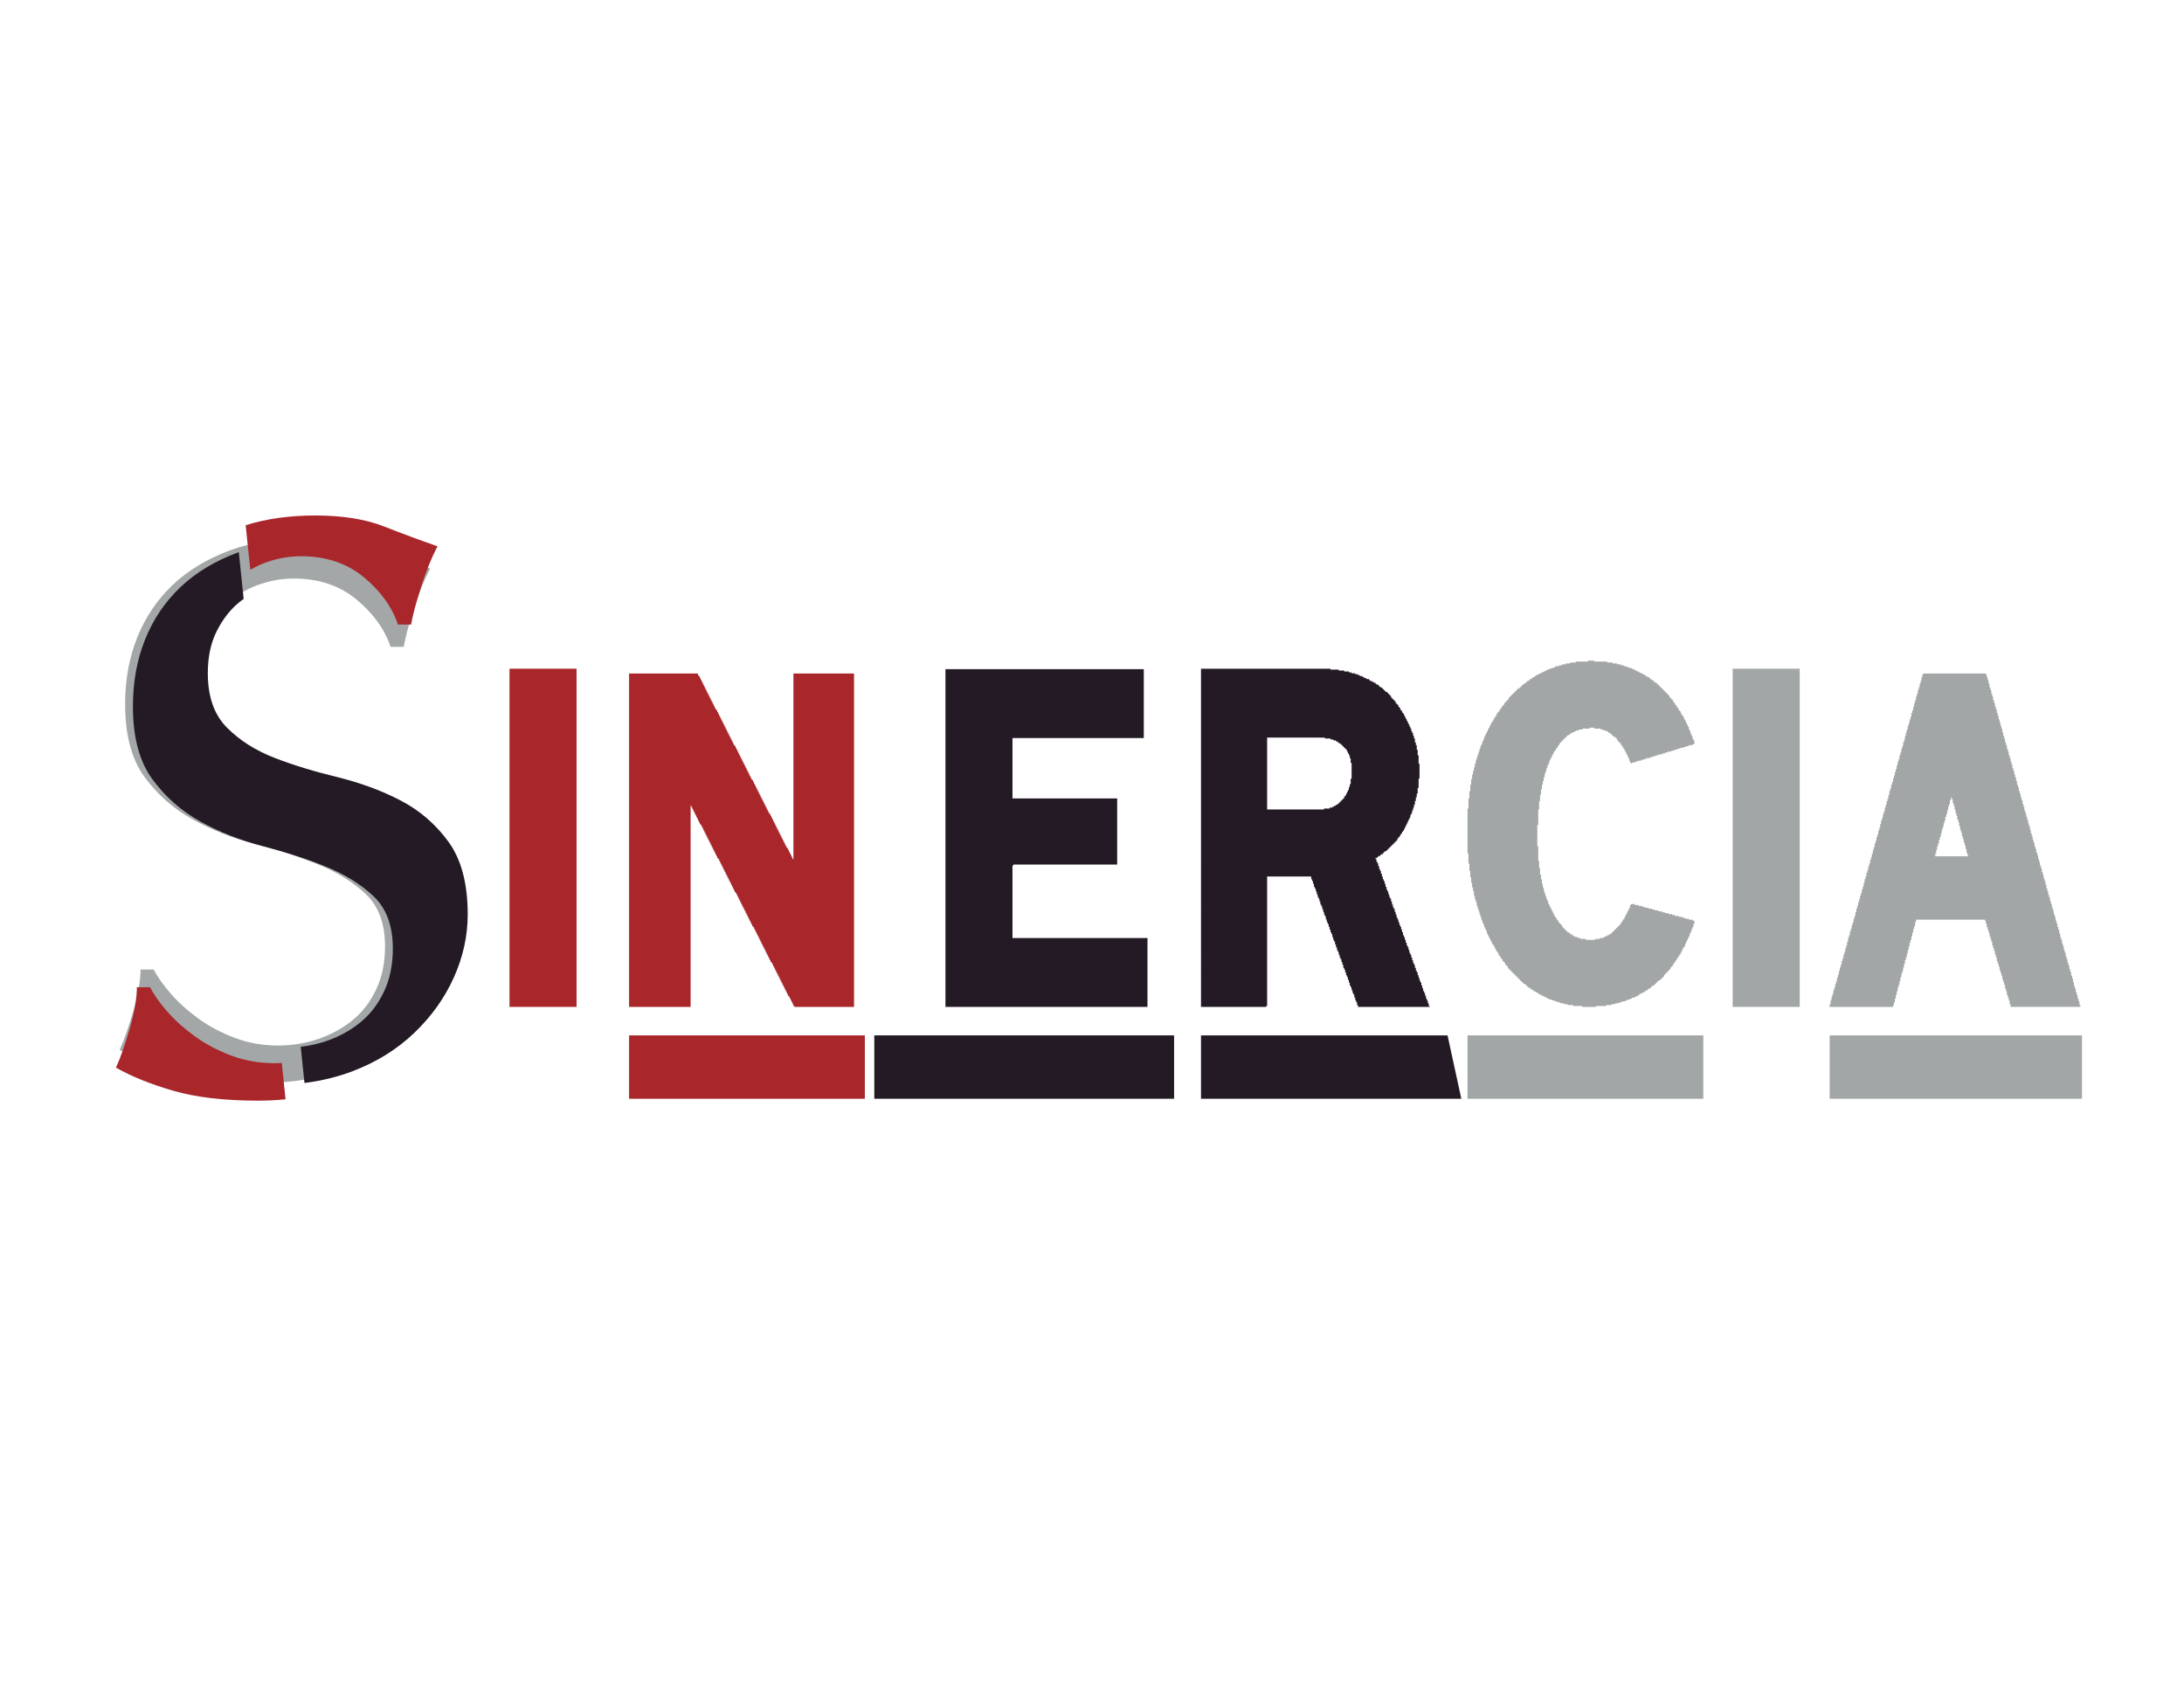 <?xml version="1.0" encoding="utf-8"?>
<!-- Generator: Adobe Illustrator 16.0.0, SVG Export Plug-In . SVG Version: 6.00 Build 0)  -->
<!DOCTYPE svg PUBLIC "-//W3C//DTD SVG 1.1//EN" "http://www.w3.org/Graphics/SVG/1.1/DTD/svg11.dtd">
<svg version="1.1" id="Layer_1" xmlns="http://www.w3.org/2000/svg" xmlns:xlink="http://www.w3.org/1999/xlink" x="0px" y="0px"
	 width="792px" height="612px" viewBox="0 0 792 612" enable-background="new 0 0 792 612" xml:space="preserve">
<path fill="#A9262B" d="M184.767,242.469h24.313v122.629h-24.313V242.469z"/>
<path fill="#A9262B" d="M228.128,244.217h24.978v0.666h0.331v0.333h0.332v0.669h0.331v0.664h0.336v0.669h0.334v0.667h0.332v0.66
	h0.332v0.669h0.334v0.664h0.332v0.668h0.332v0.664h0.334v0.668h0.332v0.667h0.332v0.665h0.334v0.667h0.332v0.664h0.337v0.667h0.332
	v0.665h0.33v0.666h0.336v0.667h0.334v0.333h0.329v0.663h0.334v0.67h0.335v0.665h0.332v0.667h0.331v0.664h0.335v0.667h0.332v0.664
	h0.332v0.666h0.334v0.666h0.336v0.665h0.332v0.669h0.33v0.664h0.332v0.667h0.335v0.665h0.336v0.666h0.332v0.665h0.332v0.671h0.334
	v0.666h0.329v0.664h0.337v0.333h0.329v0.664h0.334v0.667h0.335v0.665h0.331v0.669h0.332v0.663h0.336v0.668h0.335v0.664h0.331v0.667
	h0.332v0.664h0.332v0.666h0.334v0.667h0.332v0.665h0.334v0.669h0.332v0.662h0.332v0.669h0.336v0.664h0.332v0.667h0.334v0.663h0.328
	v0.333h0.335v0.67h0.334v0.665h0.332v0.666h0.336v0.666h0.328v0.666h0.339v0.664h0.327v0.669h0.336v0.665h0.332v0.665h0.334v0.665
	h0.335v0.664h0.331v0.67h0.332v0.664h0.334v0.668h0.332v0.664h0.332v0.668h0.339v0.665h0.327v0.666h0.337v0.332h0.331v0.666h0.335
	v0.666h0.331v0.669h0.328v0.666h0.336v0.664h0.334v0.666h0.332v0.666h0.332v0.665h0.336v0.668h0.33v0.668h0.336v0.663h0.334v0.665
	h0.332v0.667h0.332v0.665h0.332v0.667h0.338v0.666h0.328v0.667h0.334v0.665h0.333v0.336h0.331v0.663h0.337v0.668h0.332v0.662h0.335
	v0.669h0.331v0.668h0.335v0.666h0.331v-67.271h21.977v120.88h-21.645v-0.332h-0.332V364.1h-0.331v-0.669h-0.335v-0.664h-0.331V362.1
	h-0.335v-0.664h-0.332v-0.333h-0.337v-0.664h-0.331v-0.67h-0.333v-0.662h-0.334v-0.669h-0.328v-0.668h-0.338v-0.666h-0.332v-0.662
	h-0.332v-0.664h-0.332v-0.668h-0.334v-0.665h-0.336v-0.667h-0.33v-0.664h-0.336v-0.669h-0.332v-0.667h-0.332v-0.665h-0.334v-0.667
	h-0.336v-0.667h-0.328v-0.666h-0.331v-0.331h-0.335v-0.667h-0.331v-0.664h-0.337v-0.666h-0.327v-0.665h-0.339v-0.668h-0.332v-0.665
	h-0.332v-0.669h-0.334v-0.665h-0.332v-0.662h-0.331v-0.67h-0.335v-0.664h-0.334v-0.667h-0.332v-0.663h-0.336v-0.668h-0.327v-0.664
	h-0.339v-0.669h-0.328v-0.665h-0.336v-0.668h-0.332v-0.668h-0.334v-0.33h-0.335v-0.667h-0.328v-0.666h-0.334v-0.663h-0.332v-0.666
	h-0.336v-0.667h-0.332v-0.666h-0.332v-0.666h-0.334v-0.665h-0.332v-0.666h-0.334v-0.666h-0.332v-0.665h-0.332v-0.669h-0.331v-0.664
	h-0.335v-0.667h-0.336v-0.665h-0.332v-0.668h-0.331v-0.663h-0.335v-0.668h-0.334v-0.332h-0.329v-0.666h-0.337v-0.665h-0.329v-0.67
	h-0.334v-0.664h-0.332v-0.667h-0.332v-0.664h-0.336v-0.669h-0.335v-0.663h-0.332v-0.667h-0.33v-0.666h-0.332v-0.667h-0.336v-0.665
	h-0.334v-0.666h-0.332v-0.667h-0.332v-0.666h-0.335v-0.663h-0.331v-0.668h-0.332v-0.663h-0.335v-0.339h-0.334v-0.662h-0.329v-0.669
	h-0.334v-0.662h-0.336v-0.668h-0.33v-0.663h-0.332v-0.669h-0.337v-0.665h-0.332v-0.667h-0.334v-0.666h-0.332v-0.667h-0.332v-0.665
	h-0.334v-0.667h-0.332v-0.665h-0.332v-0.663h-0.334v-0.668h-0.332v-0.668h-0.332v-0.665h-0.334v-0.666H254.1v-0.334h-0.331v-0.662
	h-0.332V297.5h-0.331v-0.664h-0.336v-0.668h-0.334v-0.664h-0.332v-0.669h-0.332v-0.666h-0.335v-0.665h-0.331v-0.668h-0.332v-0.664
	h-0.332v72.926h-22.314V244.217z M228.128,375.421h85.498V398.4h-85.498V375.421z"/>
<path fill="#231A25" d="M317.05,375.421h108.723V398.4H317.05V375.421z M342.855,242.635h71.929v24.976h-47.619v21.895h37.965
	v23.976h-37.633v0.334h-0.332v26.31h48.953v24.972h-73.263V242.635z"/>
<path fill="#231A25" d="M435.526,242.469h46.959v0.335h2.995v0.33h1.995v0.334h1.67v0.336h0.994v0.333h1.335v0.329h0.993v0.337
	h0.671v0.333h0.998v0.415h0.664v0.334h0.669v0.332h0.998v0.332h0.332v0.334h0.666v0.335h0.669v0.333h0.66v0.334h0.34v0.332h0.664
	v0.328h0.332v0.336h0.332v0.333h0.666v0.333h0.331v0.331h0.331v0.335h0.335v0.333h0.332v0.332h0.663v0.419h0.339v0.329h0.332v0.335
	h0.331v0.333h0.335v0.662h0.331v0.336h0.333v0.334h0.334v0.333h0.332v0.334h0.331v0.664h0.336v0.331h0.328v0.333h0.338v0.667h0.332
	v0.332h0.332v0.75h0.332v0.336h0.334v0.668h0.335v0.328h0.332v0.669h0.334v0.665h0.332v0.665h0.332v0.666h0.336v0.667h0.326v0.665
	h0.338v0.75h0.334v0.669h0.332v0.998h0.332v0.665h0.334v0.998h0.332v1.001h0.334v1.412h0.336v1.001h0.328v1.664h0.335v1.997h0.335
	v3.079h0.328v5.413h-0.328v3.328h-0.335v2.083h-0.335v1.329h-0.328v1.334h-0.336v1.334h-0.334v1.079h-0.332v1.001h-0.334v0.998
	h-0.332v0.669h-0.332v0.995h-0.334v0.669h-0.338v0.666h-0.326v0.745h-0.336v0.671h-0.332v0.662h-0.332v0.667h-0.334v0.666h-0.332
	v0.335h-0.335v0.663h-0.334v0.333h-0.332v0.666h-0.332v0.334h-0.332v0.415h-0.338v0.67h-0.328v0.331h-0.336v0.332h-0.331v0.333
	h-0.332v0.336h-0.334v0.332h-0.333v0.332h-0.331v0.333h-0.335v0.335h-0.331v0.334h-0.332v0.33h-0.339v0.333h-0.327v0.335h-0.668
	v0.333h-0.335v0.329h-0.331v0.417h-0.667v0.335h-0.33v0.333h-0.664v0.333h-0.334v0.331h-0.67v0.333h0.34v0.999h0.33v0.665h0.334v1
	h0.332v1.001h0.332v0.746h0.33v1.001h0.336v0.999h0.331v0.997h0.331v0.669h0.335v0.998h0.332v1.084h0.336v0.995h0.327v0.667h0.339
	v0.999h0.332v0.999h0.331v0.669h0.335v0.998h0.331v1.082h0.333v0.999h0.334v0.665h0.332v1h0.331v1.001h0.336v0.996h0.328v0.752
	h0.338v0.993h0.332v1.003h0.332v0.667h0.332v0.997h0.334v0.999h0.335v1.083h0.332v0.666h0.334v0.998h0.332v0.998h0.332v1.003h0.336
	v0.662h0.326v1h0.338v1.081h0.334v0.669h0.332v0.996h0.332v1.003h0.334v0.998h0.332v0.663h0.334v1.084h0.336v1.001h0.328v0.663
	h0.335v1.002h0.335v0.998h0.328v0.996h0.335v0.67h0.336v1.081h0.331v0.996h0.333v1.001h0.329v0.665h0.337v0.999h0.335v1.001h0.332
	v0.747h0.334v0.999h0.332v1h0.334v0.332h-25.977v-0.665h-0.331v-1.002h-0.327v-0.664h-0.335v-1.085h-0.333v-0.996h-0.336v-0.666
	h-0.334v-0.997h-0.332v-1.001h-0.332v-0.664h-0.334v-1.081h-0.328v-1.004h-0.34v-0.993h-0.331v-0.667h-0.331v-1.002h-0.331v-1
	h-0.337v-0.664h-0.335v-1.084h-0.331v-0.998h-0.335v-0.996h-0.328v-0.67h-0.335v-0.996h-0.331v-0.999h-0.336v-0.751h-0.33v-1h-0.337
	v-0.999h-0.332v-0.997h-0.334v-0.667h-0.327v-0.998h-0.336v-1.084h-0.335v-0.665h-0.328v-0.999h-0.335v-0.997h-0.331v-1h-0.335
	v-0.67h-0.332v-0.993h-0.34V332.3h-0.332v-0.665h-0.33v-1.001h-0.332v-1h-0.332v-0.999h-0.334v-0.665h-0.334v-1.082h-0.332v-0.998
	h-0.332v-0.669h-0.338v-0.999h-0.328v-0.999h-0.332v-0.999h-0.336v-0.663h-0.336v-1.084h-0.331v-0.998h-0.332v-0.669h-0.331v-0.997
	h-15.983v46.953h-0.336v0.332h-23.645V242.469z M435.526,375.421h89.409l4.995,22.979h-94.404V375.421z M459.507,267.448v26.056
	h20.644v-0.334h2v-0.334h0.998v-0.332h0.663v-0.332h0.666v-0.415h0.667v-0.336h0.336v-0.333h0.331v-0.332h0.335v-0.333h0.328v-0.334
	h0.335v-0.332h0.331v-0.332h0.335v-0.668h0.337v-0.333h0.331v-0.664h0.331v-0.665h0.331v-0.666h0.34v-1.083h0.328v-1.001h0.334
	v-1.996h0.332v-5.746h-0.332v-1.661h-0.334v-1.085h-0.328v-0.663h-0.34v-0.669h-0.331v-0.665h-0.331v-0.332h-0.331v-0.335h-0.337
	v-0.332h-0.335v-0.332h-0.331v-0.333h-0.335v-0.337h-0.328v-0.327h-0.666v-0.337h-0.336v-0.329h-0.667v-0.419h-0.993v-0.333h-0.999
	v-0.331h-2.005v-0.333H459.507z"/>
<path opacity="0.5" fill="#484F4F" d="M575.803,239.556h2.333v0.333h4.663v0.334h1.991v0.329h1.669v0.334h1.33v0.333h1.003v0.336
	h0.995v0.333h0.998v0.334h1.001v0.329h0.667v0.337h0.666v0.332h0.667v0.333h0.663v0.332h0.667v0.332h0.667v0.337h0.667v0.329h0.329
	v0.333h0.666v0.335h0.665v0.334h0.336v0.332h0.336v0.332h0.663v0.334h0.335v0.335h0.332v0.333h0.666v0.334h0.332v0.332h0.334v0.328
	h0.332v0.336h0.331v0.333h0.336v0.333h0.328v0.331h0.339v0.335h0.328v0.333h0.339v0.332h0.327v0.332h0.334v0.337h0.337v0.332h0.335
	v0.335h0.326v0.662h0.337v0.335h0.331v0.329h0.332v0.338h0.338v0.664h0.329v0.333h0.334v0.665h0.33v0.334h0.336v0.666h0.332v0.332
	h0.332v0.668h0.335v0.331h0.337v0.669h0.326v0.665h0.337v0.333h0.33v0.667h0.333v0.664h0.337v0.667h0.329v0.664h0.335v0.666h0.332
	v0.666h0.331v1.001h0.335v0.664h0.335v1h0.332v0.665h0.332v0.998h0.334v0.666h0.335v1.331h-0.669v0.337h-1.334v0.333h-0.998v0.332
	h-0.999v0.332h-1.33v0.335h-0.999v0.332h-1v0.332h-0.999v0.333h-1.329v0.335h-0.998v0.334h-1.006v0.33h-1.327v0.333h-1v0.333h-0.999
	v0.335h-0.999v0.33h-1.33v0.334h-1.001v0.333h-0.999v0.334h-1.33v0.331h-1.001v0.333h-0.999v0.335h-0.332v-0.335h-0.335v-0.664
	h-0.334v-1.001h-0.332v-0.665h-0.332v-0.666h-0.334v-0.664h-0.329v-0.668h-0.339v-0.664h-0.327v-0.335h-0.339v-0.664h-0.328v-0.333
	h-0.336v-0.664h-0.332v-0.337h-0.334v-0.329h-0.332v-0.338h-0.332v-0.666h-0.334v-0.332h-0.332v-0.333h-0.667v-0.333h-0.336v-0.333
	h-0.331v-0.332h-0.331v-0.334h-0.668v-0.333h-0.334v-0.333h-0.666v-0.331h-0.995v-0.333h-1.002v-0.336h-2.327v-0.332h-1.67v0.332
	h-2.662v0.336h-1.331v0.333h-0.997v0.331h-0.663v0.333h-0.672v0.333h-0.668v0.334h-0.33v0.332h-0.666v0.333h-0.334v0.333h-0.332
	v0.333h-0.336v0.332h-0.328v0.333h-0.338v0.333h-0.329v0.338h-0.335v0.329h-0.332v0.337h-0.332v0.664h-0.334v0.333h-0.329v0.664
	h-0.337v0.335h-0.332v0.664h-0.336v0.333h-0.332v0.669h-0.334v0.663h-0.332v0.668h-0.332v0.664h-0.335v0.667h-0.331v1h-0.335v0.665
	h-0.332v0.999h-0.335v1.002h-0.326v0.998h-0.338v1.331h-0.33v1.332h-0.336v1.333h-0.331v1.663h-0.332v1.999h-0.334v2.333h-0.332
	v2.995h-0.332v5.66h-0.34v7.66h0.34v5.327h0.332v2.664h0.332v2.328h0.334v1.666h0.332v1.667h0.331v1.329h0.336v1.336h0.33v0.998
	h0.338v0.998h0.326v0.999h0.335v0.666h0.332v0.999h0.335v0.669h0.331v0.665h0.335v0.666h0.332v0.666h0.332v0.665h0.334v0.666h0.332
	v0.666h0.336v0.336h0.332v0.664h0.337v0.333h0.329v0.663h0.334v0.332h0.332v0.334h0.332v0.333h0.335v0.664h0.329v0.335h0.338v0.333
	h0.328v0.333h0.336v0.335h0.332v0.333h0.334v0.332h0.666v0.332h0.33v0.337h0.668v0.331h0.332v0.333h0.666v0.333h1.003v0.335h0.998
	v0.33h2v0.333h3.33v-0.333h1.662v-0.33h1.333v-0.335h0.663v-0.333h0.671v-0.333h0.661v-0.331h0.668v-0.337h0.331v-0.332h0.331
	v-0.332h0.336v-0.333h0.336v-0.335h0.331v-0.333h0.332v-0.333h0.334v-0.335h0.332v-0.33h0.332v-0.334h0.334v-0.333h0.332v-0.666
	h0.336v-0.328h0.328v-0.668h0.339v-0.333h0.327v-0.667h0.339v-0.666h0.329v-0.666h0.334v-0.665h0.332v-0.666h0.332v-0.666h0.334v-1
	h0.335v-0.334h1.331v0.334h1.33v0.335h1.333v0.327h1.002v0.338h1.33v0.333h1.328v0.333h1.004v0.334h1.332v0.332h1.327v0.332h1.006
	v0.333h1.333v0.335h1.326v0.331h1.001v0.335h1.33v0.331h1.335v0.336h1v0.331h1.327v0.333h1.334v0.333h0.669v1.329h-0.335v0.997
	h-0.334v0.668h-0.332v1.001H613.1v0.664h-0.335v1.001h-0.335v0.668h-0.331v0.663h-0.332v0.667h-0.335v0.664h-0.329v0.999h-0.337
	v0.333h-0.333v0.665h-0.33v0.669h-0.337v0.665h-0.326v0.668h-0.337v0.332h-0.335v0.667h-0.332v0.332h-0.332v0.664h-0.336v0.333
	h-0.33v0.665h-0.334v0.333h-0.329v0.669h-0.338v0.331h-0.332v0.335h-0.331v0.665h-0.337v0.332h-0.326v0.335h-0.335v0.332h-0.337
	v0.333h-0.334v0.336h-0.327v0.331h-0.339v0.665h-0.328v0.335h-0.339v0.332h-0.328v0.333h-0.336v0.333h-0.663v0.335h-0.334v0.33
	h-0.332v0.334h-0.334v0.334h-0.332v0.328h-0.332v0.334h-0.672v0.332h-0.326v0.336h-0.336v0.332h-0.666v0.331h-0.335v0.338h-0.666
	v0.334h-0.329v0.328h-0.667v0.335h-0.667v0.335h-0.667v0.333h-0.334v0.331h-0.666v0.333h-0.664v0.333h-0.999v0.331h-0.667v0.334
	h-0.998v0.333h-0.663v0.333h-1.333v0.331h-1.002v0.335h-1.33v0.334h-1.334v0.333h-1.999v0.333h-3.66v0.332h-4.996v-0.332h-3.331
	v-0.333h-1.996V364.1h-1.33v-0.334h-1.334v-0.335h-0.995V363.1h-1.005v-0.333h-0.998v-0.333h-0.998V362.1h-0.667v-0.331h-0.661
	v-0.333h-0.668v-0.333h-0.667v-0.331h-0.666v-0.333h-0.664v-0.335h-0.34v-0.335h-0.661v-0.328h-0.669v-0.334h-0.331v-0.338h-0.669
	v-0.331h-0.332v-0.332h-0.663v-0.336h-0.336v-0.332h-0.33v-0.334h-0.336v-0.328h-0.668v-0.334h-0.329v-0.334h-0.332v-0.33h-0.335
	v-0.335h-0.329v-0.333h-0.34v-0.333h-0.326v-0.332h-0.337v-0.335h-0.33v-0.332h-0.331v-0.333h-0.339v-0.331h-0.332v-0.336h-0.332
	v-0.333h-0.332v-0.332h-0.334v-0.335h-0.332v-0.332h-0.334v-0.333h-0.332v-0.667h-0.336v-0.331h-0.332v-0.336h-0.334v-0.666h-0.329
	v-0.331h-0.335v-0.334h-0.332v-0.664H544.5v-0.333h-0.332v-0.666h-0.334v-0.333h-0.33v-0.667h-0.338v-0.665h-0.332v-0.333h-0.332
	v-0.669h-0.331v-0.665h-0.335v-0.662h-0.332v-0.337h-0.33v-0.666h-0.336v-0.665h-0.335v-0.666h-0.332v-0.665h-0.335v-0.666h-0.332
	v-0.668h-0.331v-0.997h-0.335v-0.668h-0.326v-0.668h-0.34v-0.997h-0.332v-0.666h-0.329v-0.996h-0.334v-1h-0.335v-0.997h-0.337v-1
	h-0.326v-0.999h-0.335v-0.998h-0.332v-1.333h-0.337v-1.001h-0.334v-1.331h-0.332v-1.664h-0.331v-1.336h-0.335v-1.663h-0.335v-1.996
	h-0.328v-2.334h-0.334v-2.665h-0.332v-3.662h-0.336V293.17h0.336v-3.664h0.332v-2.665h0.334v-2.327h0.328v-2.003h0.335v-1.661h0.335
	v-1.331h0.331v-1.334h0.332v-1.331h0.334v-1.333h0.337v-0.997h0.332v-1.001h0.335v-0.999h0.326v-0.997h0.337v-0.999h0.335v-0.67
	h0.334v-0.993h0.329v-0.671h0.332v-0.998h0.34v-0.666h0.326v-0.666h0.335v-0.667h0.331v-0.664h0.332v-0.668h0.335v-0.663h0.332
	v-0.668h0.335v-0.667h0.336v-0.331h0.33v-0.667h0.332v-0.664h0.335v-0.333h0.331v-0.667h0.332v-0.665h0.332v-0.337h0.338v-0.332
	h0.33v-0.664h0.334v-0.335h0.332v-0.665h0.334v-0.333h0.332v-0.334h0.335v-0.665h0.329v-0.333h0.334v-0.336h0.332v-0.328h0.336
	v-0.338h0.332v-0.665h0.334v-0.33h0.332v-0.333h0.334v-0.335h0.332v-0.332h0.332v-0.337h0.332v-0.332h0.339v-0.332h0.331v-0.333
	h0.33v-0.335h0.337v-0.331h0.666v-0.333h0.329v-0.333h0.335v-0.336h0.332v-0.328h0.329v-0.332h0.668v-0.334h0.336v-0.333h0.33
	v-0.335h0.668v-0.334h0.331v-0.332h0.666v-0.332h0.335v-0.334h0.667v-0.335h0.333v-0.333h0.661v-0.329h0.672v-0.337h0.666v-0.332
	h0.663v-0.332h0.666v-0.333h0.664v-0.332h0.667v-0.337h1.001v-0.329h0.998v-0.334h0.668v-0.333h1.332v-0.336h0.999v-0.333h1.331
	v-0.334h1.662v-0.329h2.003v-0.334h4.327V239.556z M532.178,375.421h85.496V398.4h-85.496V375.421z"/>
<path opacity="0.5" fill="#484F4F" d="M628.332,242.469h24.309v122.629h-24.309V242.469z"/>
<path opacity="0.5" fill="#484F4F" d="M697.477,244.217h22.639v0.337h0.336v0.997h0.331v0.998h0.332v1.336h0.335v1.33h0.335v1h0.332
	v1.333h0.334v0.999h0.33v1.332h0.336v0.997h0.33v1.332h0.334v1h0.332v1.333h0.335v0.998h0.33v1.331h0.332v0.998h0.337v1.335h0.327
	v0.995h0.34v1.333h0.331v1.332h0.335v0.998h0.332v1.333h0.33v1.001h0.332v1.332h0.334v0.997h0.337v1.332h0.332v0.998h0.329v1.333
	h0.332v0.999h0.34v1.333h0.328v1.002h0.334v1.331h0.333v0.998h0.335v1.332h0.331v1.333h0.332v0.997h0.336v1.33h0.335v1.001h0.328
	v1.33h0.331v0.997h0.338v1.333h0.329v1h0.334v1.333h0.335v0.998h0.331v1.333h0.338v1h0.334v1.33h0.332v0.999h0.331v1.331h0.332
	v1.333h0.334v0.998h0.332v1.332h0.332v1h0.332v1.333h0.334v1.001h0.332v1.331h0.335v0.998h0.335v1.334h0.328v0.996h0.335v1.332
	h0.335v0.999h0.333v1.331h0.33v0.997h0.332v1.337h0.332v0.998h0.338v1.331h0.332v1.334h0.332v0.998h0.335v1.333h0.332v0.997h0.334
	v1.331h0.329v0.999h0.337v1.334h0.332v1h0.337v1.332h0.327v0.997h0.331v1.333h0.335v0.995h0.337v1.331h0.33v1.001h0.333v1.332h0.337
	v1.334h0.33v0.998h0.334v1.331h0.332v0.999h0.334v1.333h0.332v0.999h0.33v1.333h0.332v0.999h0.335v1.329h0.336v1.002h0.332v1.331
	h0.331v0.999h0.335v1.333h0.336v0.999h0.327v1.331h0.336v1.33h0.33v1h0.338v1.331h0.326v1.003h0.336v1.328h0.336v1h0.33v1.333h0.336
	v0.665h-25.312V364.1h-0.329v-1.333h-0.332v-0.998h-0.337v-0.997h-0.334v-1.331h-0.332v-1.003h-0.33v-1.334h-0.332v-0.996h-0.335
	v-0.998h-0.331v-1.332h-0.34v-1h-0.327v-1h-0.337v-1.332h-0.332v-1h-0.33v-0.998h-0.335v-1.329h-0.332v-0.999h-0.334v-1.333h-0.33
	v-1.001h-0.336v-0.995h-0.33v-1.334h-0.334v-1h-0.332v-0.998h-0.335v-1.333h-0.335v-1h-0.332v-1.001h-0.331v-1.331h-0.336v-0.995
	h-0.331v-0.333H694.81v0.996h-0.332v1.333h-0.336v0.998h-0.33v1.333h-0.337v1.333h-0.332v1.331h-0.334v0.998h-0.328v1.332h-0.336
	v1.333h-0.334v1.332h-0.332v1.334h-0.334v0.996h-0.332v1.331h-0.332v1.335h-0.332v1.332h-0.339v1.001h-0.33v1.331h-0.332v1.333
	h-0.332v1.326h-0.332v1.002h-0.334v1.335h-0.337v1.331h-0.331v1.328h-0.335v1.331h-0.326v1.002h-0.332v0.665h-22.982V364.1h0.334
	v-1.333h0.334v-1.331h0.332v-0.997h0.332v-1.332h0.334v-1.001h0.33v-1.33h0.334v-0.998h0.332v-1.333h0.335v-1h0.333v-1.332h0.335
	v-1.332h0.332v-1.002h0.334v-1.331h0.335v-0.997h0.332v-1.331h0.331v-1h0.332v-1.334h0.332v-0.995h0.335v-1.334h0.334v-1.33h0.33
	v-1.001h0.337v-1.332h0.331v-1.001h0.332v-1.332h0.332v-0.999h0.335v-1.329h0.331v-0.998h0.339V330.8h0.33v-1.331h0.33v-0.998h0.33
	v-1.333h0.34v-1.001h0.332v-1.331h0.332v-0.999h0.332v-1.334h0.33v-0.999h0.34v-1.331h0.331v-1.333h0.333v-0.997h0.334v-1.333h0.332
	v-0.998h0.331v-1.333h0.335v-1.001h0.335v-1.326h0.328v-0.999h0.335v-1.337h0.331v-1.33h0.336v-0.999h0.33v-1.332h0.337v-0.998
	h0.332v-1.334h0.33v-0.998h0.332v-1.331h0.335v-1.001h0.331v-1.332h0.335v-1.33h0.332v-1.001h0.331v-1.332h0.338v-0.998h0.329
	v-1.333h0.337v-0.997h0.331v-1.33h0.335v-1.002h0.331v-1.33h0.336v-1.334h0.33v-1h0.336v-1.327h0.33v-1h0.338v-1.333h0.332v-1h0.326
	v-1.333h0.335v-0.997h0.331v-1.333h0.337v-1.333h0.334v-0.998h0.332v-1.333h0.332v-0.997h0.332v-1.332h0.33v-0.999h0.339v-1.334
	h0.332v-1h0.332v-1.331h0.332v-1.332h0.334v-0.997h0.332v-1.331h0.334V262.2h0.336v-1.332h0.328v-0.997h0.334v-1.332h0.332v-1h0.337
	v-1.333h0.33v-1.332h0.336v-0.997h0.332v-1.332h0.332v-0.999h0.332v-1.333h0.334v-1h0.334v-1.33h0.332v-1.002h0.332v-1.332h0.332
	v-0.997h0.339V244.217z M663.506,375.421H755V398.4h-91.494V375.421z M707.461,289.173v0.997h-0.332v1.333h-0.33v1h-0.336v1.333
	h-0.33v1.33h-0.336v1.001h-0.334v1.332h-0.332v0.998H704.8v1.332h-0.332v0.998h-0.331v1.333h-0.336v1.331h-0.336v0.999h-0.332v1.333
	h-0.334v1h-0.328v1.331h-0.335v1.33H701.8v1.002h11.989v-0.333h-0.334v-0.998h-0.332v-1.331h-0.332v-1.334h-0.332v-1h-0.334v-1.329
	h-0.332v-1.003h-0.337v-1.328h-0.332v-1.003h-0.332v-1.331h-0.332v-1.329h-0.332v-1h-0.334v-1.335h-0.335v-0.998h-0.332v-1.331
	h-0.33v-1.332h-0.338v-0.999h-0.326v-1.333h-0.34v-0.666H707.461z"/>
<g opacity="0.5">
	<path fill="#484F4F" d="M61.953,360.333c2.795,3.196,6.122,6.191,9.983,8.986c3.856,2.796,8.251,5.129,13.179,6.989
		c4.925,1.865,10.185,2.796,15.776,2.796c5.054,0,9.915-0.799,14.577-2.397c4.656-1.597,8.787-3.855,12.38-6.789
		c3.596-2.926,6.453-6.651,8.586-11.182c2.129-4.525,3.195-9.717,3.195-15.576c0-8.249-2.334-14.576-6.989-18.97
		c-4.662-4.394-10.454-7.987-17.373-10.783c-6.926-2.794-14.514-5.254-22.765-7.389c-8.255-2.128-15.844-5.121-22.762-8.985
		c-6.928-3.856-12.719-8.986-17.375-15.376c-4.662-6.39-6.987-15.175-6.987-26.359c0-8.785,1.459-16.836,4.392-24.161
		c2.927-7.319,7.189-13.641,12.779-18.971c5.592-5.324,12.512-9.516,20.77-12.58c8.248-3.057,17.701-4.592,28.353-4.592
		c9.848,0,18.172,1.335,24.962,3.993c6.79,2.665,13.24,5.061,19.369,7.19c-2.134,3.992-4.132,8.923-5.99,14.776
		c-1.867,5.86-3.063,10.383-3.596,13.579h-4.792c-2.134-6.391-6.259-12.113-12.38-17.175c-6.128-5.053-13.716-7.586-22.765-7.586
		c-3.993,0-7.987,0.667-11.981,1.997c-3.993,1.336-7.587,3.332-10.783,5.988c-3.195,2.666-5.858,6.129-7.986,10.385
		c-2.135,4.262-3.195,9.323-3.195,15.176c0,8.524,2.326,15.115,6.989,19.77c4.655,4.66,10.445,8.322,17.371,10.981
		c6.922,2.666,14.51,4.993,22.767,6.99c8.248,1.996,15.837,4.792,22.763,8.386c6.92,3.594,12.711,8.586,17.374,14.978
		c4.653,6.39,6.988,15.175,6.988,26.356c0,7.726-1.667,15.313-4.993,22.766c-3.332,7.456-8.125,14.179-14.377,20.168
		c-6.259,5.99-13.778,10.651-22.565,13.978c-8.787,3.327-18.769,4.992-29.953,4.992c-12.249,0-22.501-1.197-30.751-3.594
		c-8.255-2.397-15.177-5.194-20.767-8.388c1.597-3.456,3.257-8.188,4.992-14.177c1.728-5.991,2.596-10.983,2.596-14.978h4.792
		C57.09,354.211,59.157,357.139,61.953,360.333z"/>
</g>
<path fill="#A9262B" d="M99.559,385.512c-5.591,0-10.851-0.933-15.776-2.796c-4.928-1.86-9.323-4.195-13.179-6.989
	c-3.861-2.796-7.188-5.791-9.983-8.988c-2.796-3.193-4.862-6.12-6.191-8.784h-4.792c0,3.994-0.868,8.986-2.595,14.977
	c-1.736,5.991-3.396,10.722-4.992,14.179c5.59,3.193,12.511,5.989,20.767,8.387c8.25,2.396,18.503,3.594,30.752,3.594
	c3.443,0,6.762-0.179,9.979-0.493l-1.367-13.191C101.309,385.454,100.441,385.512,99.559,385.512z"/>
<path fill="#A9262B" d="M97.167,203.684c3.995-1.33,7.989-1.997,11.981-1.997c9.05,0,16.637,2.533,22.765,7.587
	c6.122,5.061,10.246,10.784,12.381,17.173h4.792c0.531-3.195,1.728-7.719,3.595-13.579c1.858-5.853,3.856-10.783,5.991-14.777
	c-6.129-2.128-12.582-4.523-19.371-7.188c-6.79-2.658-15.115-3.994-24.961-3.994c-9.34,0-17.757,1.183-25.25,3.534l1.676,16.179
	C92.777,205.438,94.899,204.441,97.167,203.684z"/>
<path fill="#231A25" d="M162.623,305.212c-4.663-6.39-10.454-11.384-17.374-14.975c-6.926-3.597-14.515-6.391-22.764-8.388
	c-8.256-1.997-15.844-4.325-22.766-6.991c-6.925-2.658-12.716-6.32-17.371-10.98c-4.663-4.655-6.989-11.246-6.989-19.771
	c0-5.853,1.06-10.914,3.194-15.176c2.13-4.257,4.792-7.719,7.988-10.385c0.587-0.487,1.204-0.93,1.817-1.374l-1.757-16.953
	c-0.15,0.054-0.308,0.1-0.459,0.156c-8.256,3.063-15.176,7.257-20.768,12.581c-5.591,5.329-9.852,11.65-12.779,18.97
	c-2.933,7.326-4.394,15.376-4.394,24.161c0,11.184,2.328,19.971,6.989,26.36c4.655,6.391,10.447,11.519,17.373,15.377
	c6.92,3.862,14.508,6.855,22.762,8.985c8.251,2.135,15.84,4.593,22.767,7.389c6.919,2.795,12.711,6.389,17.373,10.783
	c4.655,4.393,6.989,10.72,6.989,18.97c0,5.859-1.067,11.05-3.195,15.576c-2.134,4.53-4.992,8.255-8.587,11.181
	c-3.594,2.934-7.725,5.194-12.38,6.79c-2.995,1.027-6.083,1.687-9.24,2.053l1.361,13.132c6.19-0.796,11.95-2.189,17.264-4.203
	c8.786-3.325,16.306-7.985,22.563-13.978c6.253-5.989,11.047-12.711,14.378-20.167c3.326-7.45,4.993-15.039,4.993-22.767
	C169.611,320.388,167.276,311.603,162.623,305.212z"/>
</svg>

